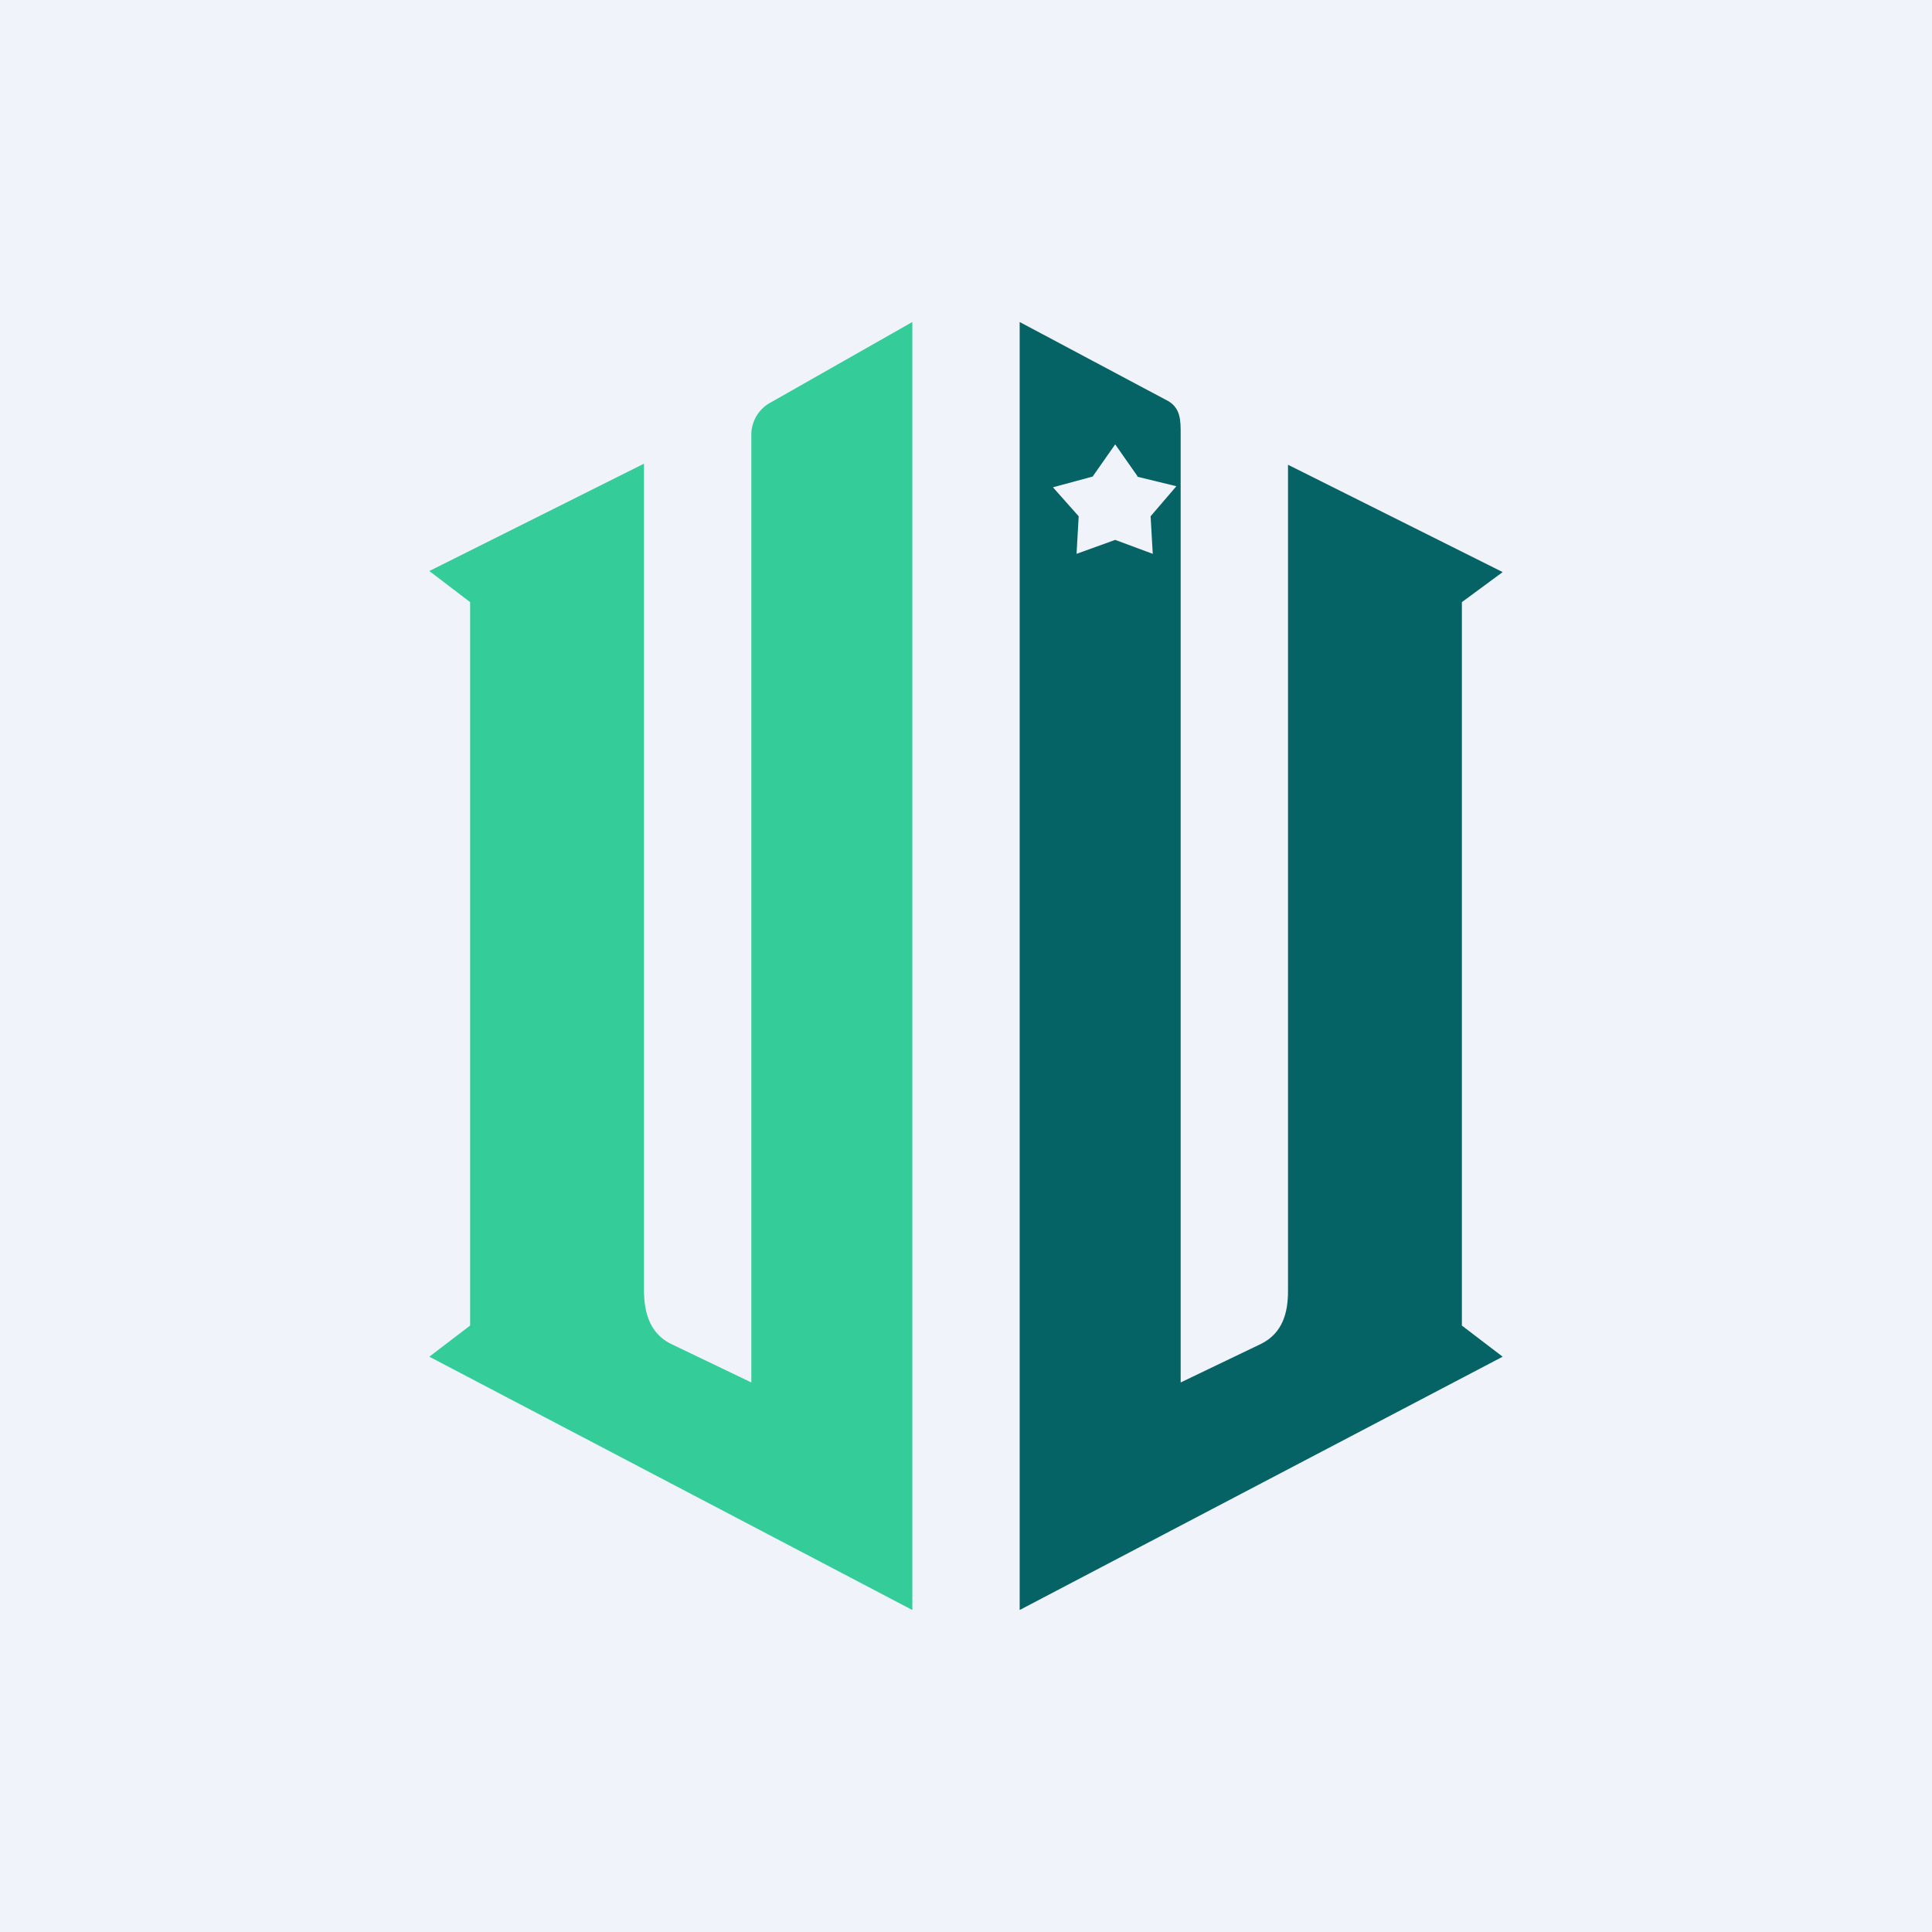 <!-- by TradingView --><svg width="18" height="18" viewBox="0 0 18 18" xmlns="http://www.w3.org/2000/svg"><path fill="#F0F3FA" d="M0 0h18v18H0z"/><path d="M8.5 15V3l-1.32.75a.34.34 0 0 0-.18.3v8.83l-.75-.36c-.2-.1-.25-.3-.25-.5v-7.7l-2 1 .38.29v6.74l-.38.29L8.5 15Z" fill="#34CC99"/><path fill-rule="evenodd" d="M9.5 3v12l4.5-2.36-.38-.29V5.61l.38-.28-2-1v7.7c0 .2-.05.39-.25.49l-.75.36V4.04c0-.12 0-.23-.11-.3L9.5 3Zm1.1 1.44-.21-.3-.21.3-.37.1.24.27-.02.35.36-.13.35.13-.02-.35.24-.28-.37-.09Z" fill="#056366"/></svg>